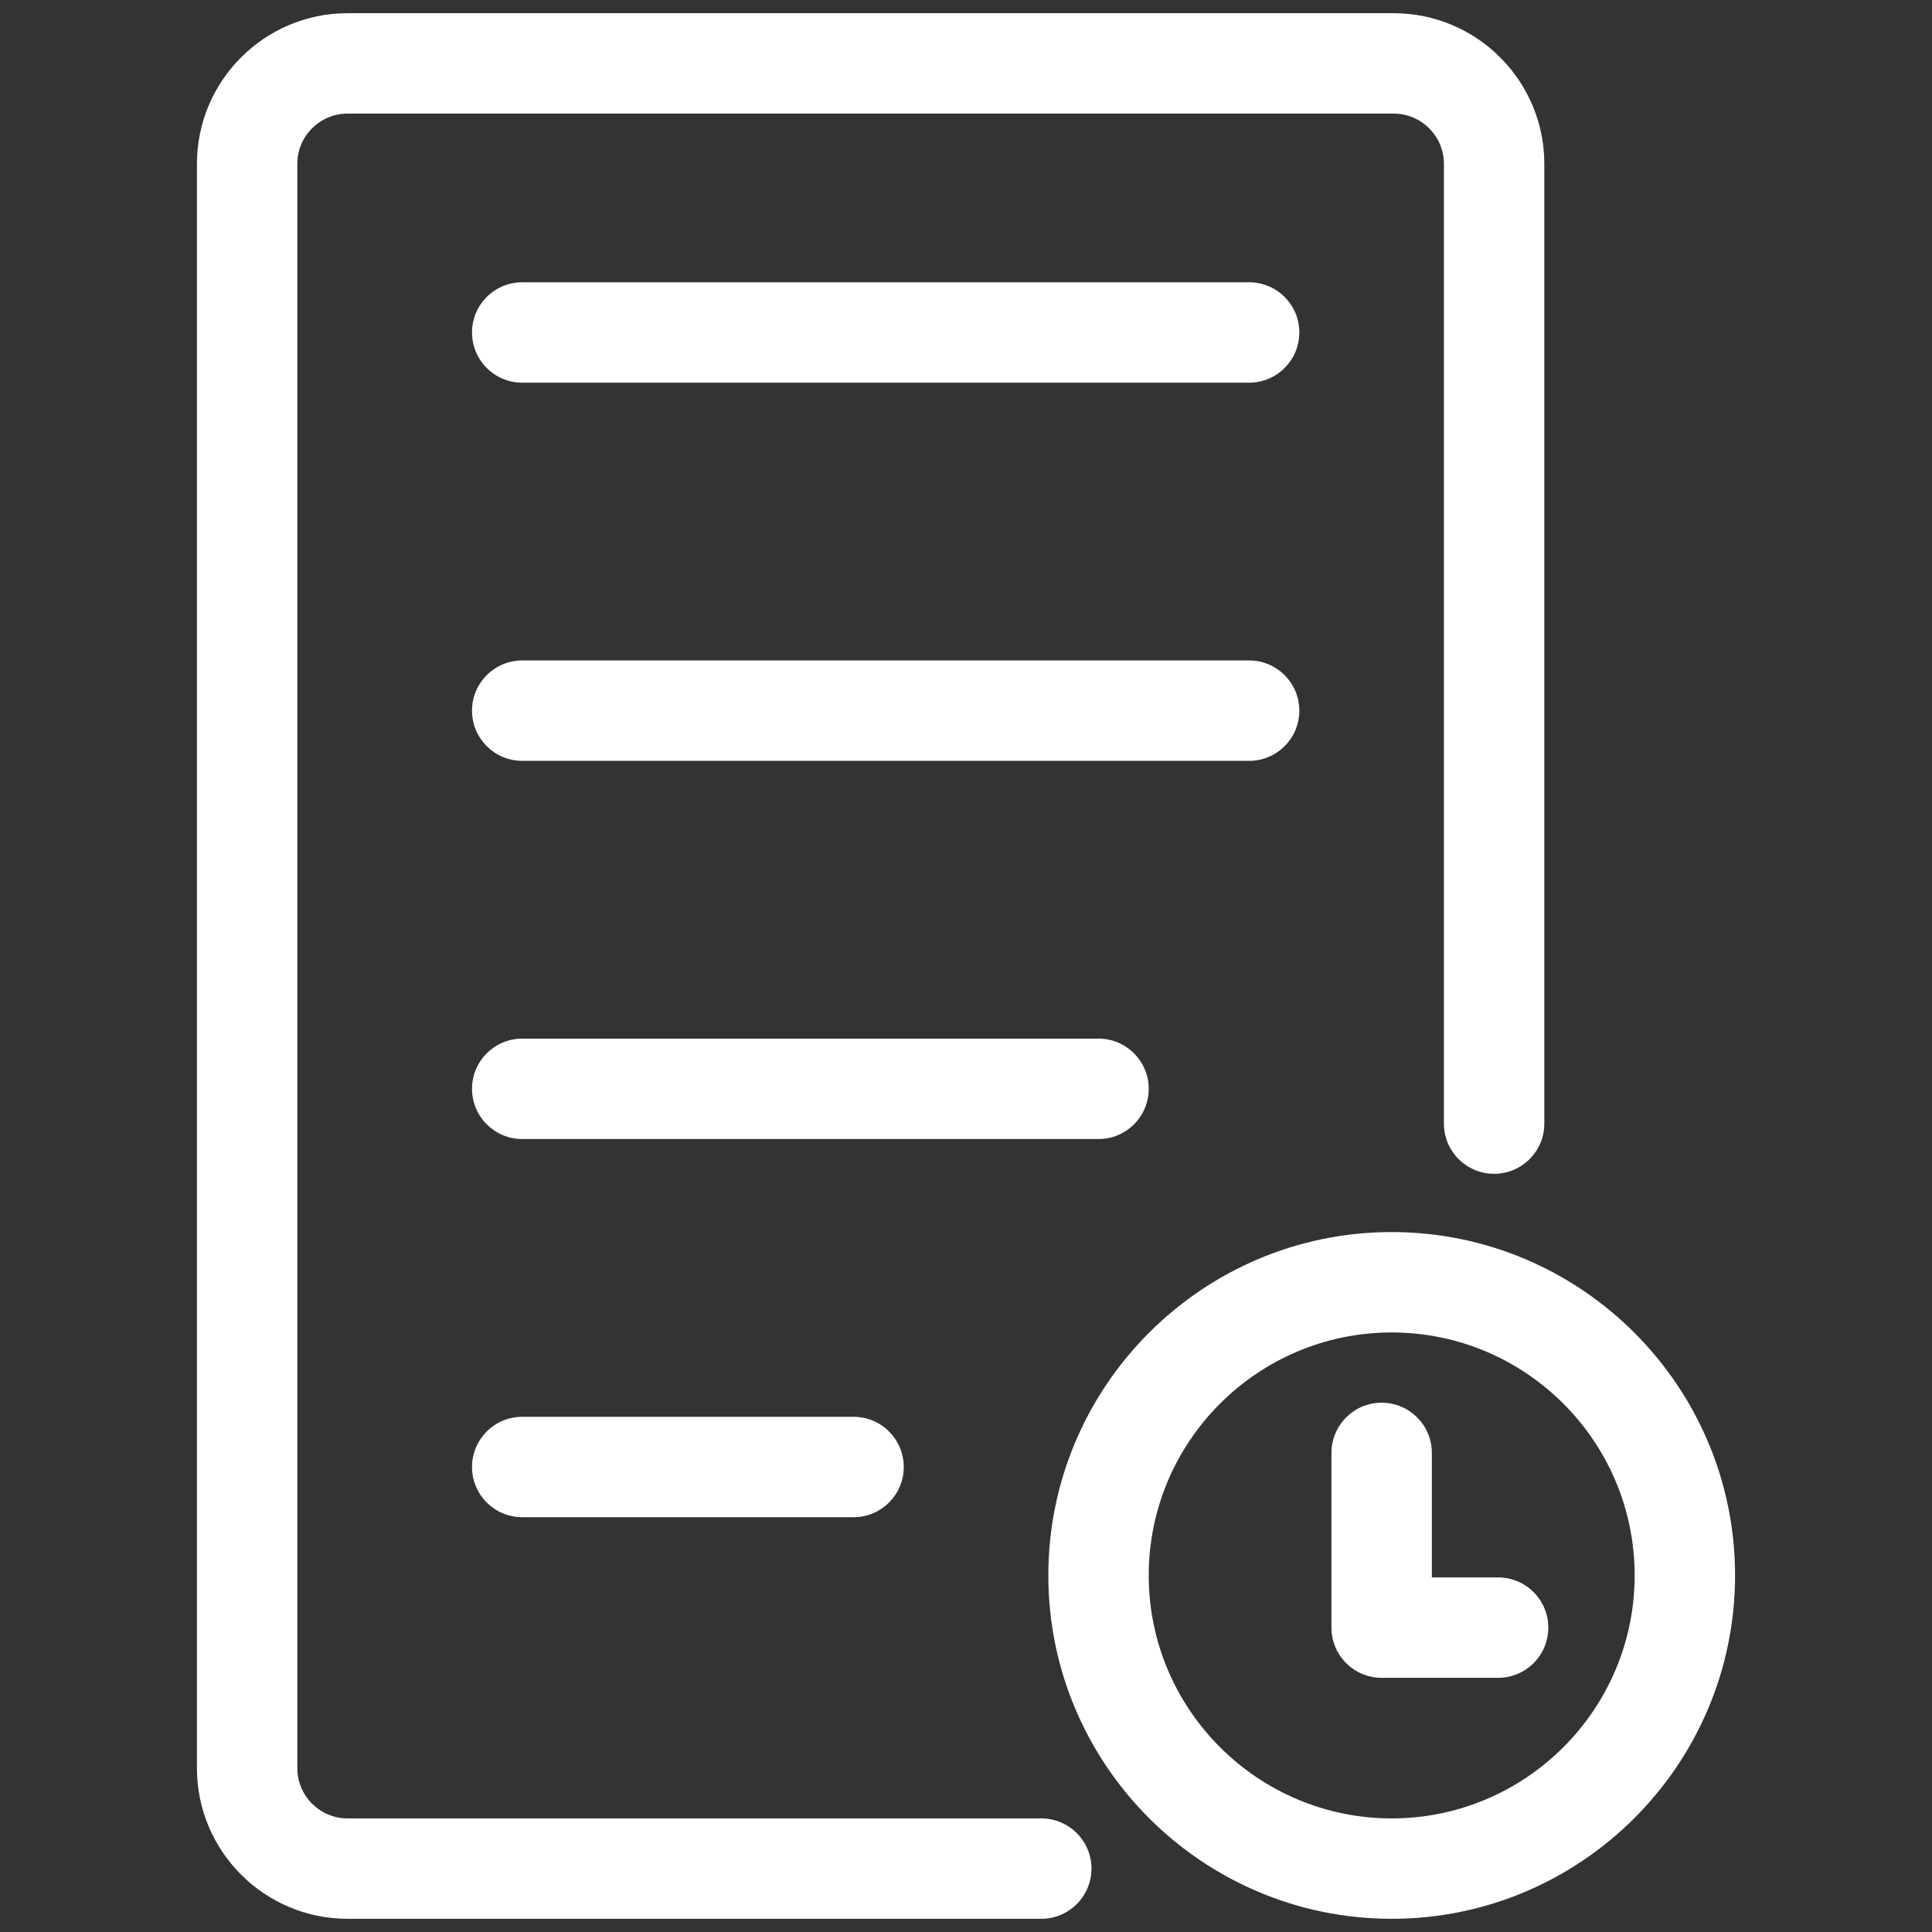 <svg t="1572330887273" class="icon" viewBox="0 0 1024 1024" version="1.1" 
xmlns="http://www.w3.org/2000/svg" 
p-id="4323" width="200" height="200">
<rect x="0" y="0" width="1024" height="1024" fill="#333333" stroke="none"/>
<path d="M794.03 836.07h-35.12v-65.99c0-14.7-11.91-26.61-26.61-26.61s-26.61 11.91-26.61 26.61v92.59c0 14.7 11.91 26.61 26.61 26.61h61.73c14.7 0 26.61-11.91 26.61-26.61 0-14.69-11.91-26.6-26.61-26.6z" fill="#ffffff" p-id="4324"></path><path d="M551.89 963.79H184.2c-14.67 0-26.61-11.94-26.61-26.61V86.82c0-14.67 11.94-26.61 26.61-26.61h554.49c14.67 0 26.61 11.94 26.61 26.61v508.71c0 14.7 11.91 26.61 26.61 26.61s26.61-11.91 26.61-26.61V86.82C818.51 42.81 782.7 7 738.69 7H184.2c-44.01 0-79.82 35.81-79.82 79.82v850.36c0 44.01 35.81 79.82 79.82 79.82h367.69c14.7 0 26.61-11.91 26.61-26.61 0-14.69-11.91-26.6-26.61-26.6z" fill="#ffffff" p-id="4325"></path><path d="M737.63 653.02c-100.35 0-181.99 81.64-181.99 181.99S637.28 1017 737.63 1017s181.99-81.64 181.99-181.99-81.64-181.99-181.99-181.99z m0 310.77c-71.01 0-128.78-57.77-128.78-128.78s57.77-128.78 128.78-128.78S866.4 764 866.4 835.01s-57.76 128.78-128.77 128.78zM662.06 149.61H276.79c-14.69 0-26.61 11.91-26.61 26.61s11.91 26.61 26.61 26.61h385.27c14.69 0 26.61-11.91 26.61-26.61s-11.91-26.61-26.61-26.61zM688.67 376.66c0-14.69-11.91-26.61-26.61-26.61H276.79c-14.69 0-26.61 11.91-26.61 26.61 0 14.69 11.91 26.61 26.61 26.61h385.27c14.7 0 26.61-11.92 26.61-26.61zM608.85 577.1c0-14.69-11.91-26.61-26.61-26.61H276.79c-14.69 0-26.61 11.91-26.61 26.61s11.91 26.61 26.61 26.61h305.45c14.7 0 26.61-11.92 26.61-26.61zM276.79 750.93c-14.69 0-26.61 11.91-26.61 26.61s11.91 26.61 26.61 26.61H452.4c14.69 0 26.61-11.91 26.61-26.61s-11.91-26.61-26.61-26.61H276.79z" fill="#ffffff" p-id="4326"></path></svg>
